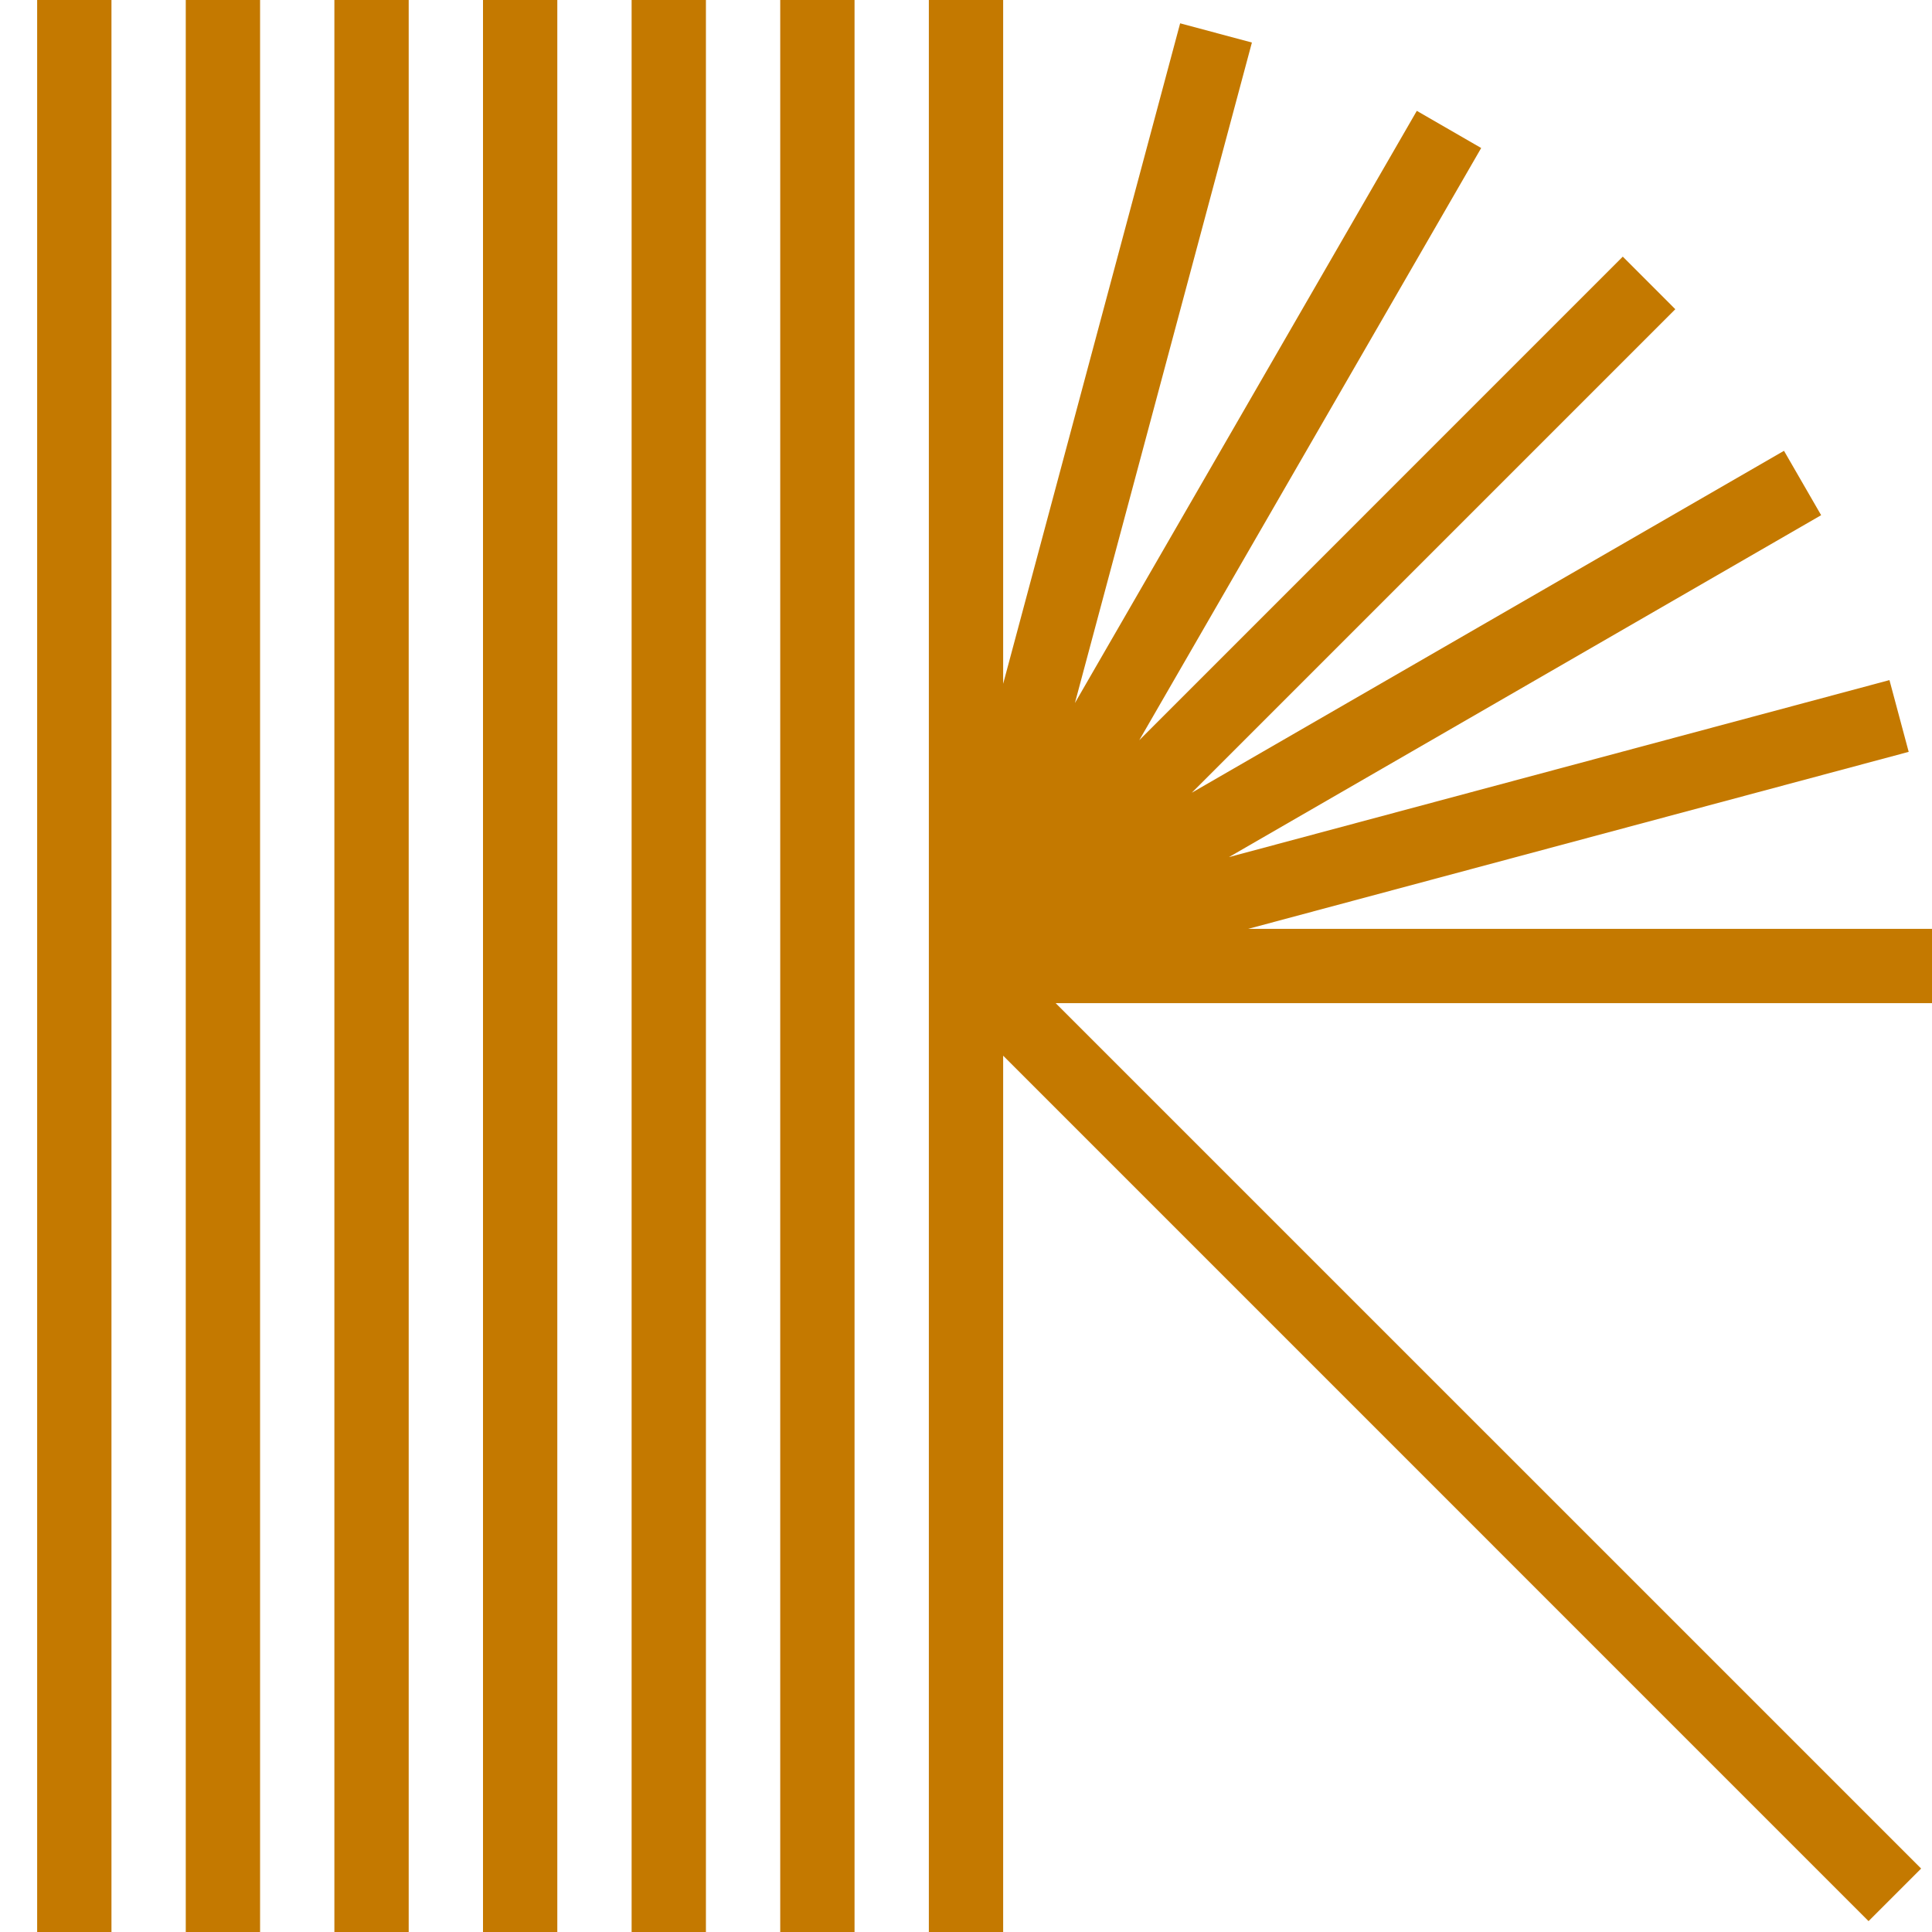 <?xml version="1.0" encoding="UTF-8"?>
<svg id="Logos" xmlns="http://www.w3.org/2000/svg" viewBox="0 0 416 416">
  <defs>
    <style>
      .cls-1 {
        fill: #c47900;
        stroke-width: 0px;
      }
    </style>
  </defs>
  <rect class="cls-1" x="168" width="16" height="416"/>
  <rect class="cls-1" x="136" width="16" height="416"/>
  <rect class="cls-1" x="104" width="16" height="416"/>
  <rect class="cls-1" x="72" width="16" height="416"/>
  <rect class="cls-1" x="40" width="16" height="416"/>
  <rect class="cls-1" x="8" width="16" height="416"/>
  <polygon class="cls-1" points="416 200 268.77 200 410.98 161.89 406.84 146.44 264.62 184.55 392.13 110.93 384.13 97.07 256.62 170.69 360.73 66.58 349.42 55.26 245.31 159.38 318.93 31.87 305.07 23.87 231.45 151.38 269.56 9.16 254.11 5.02 216 147.24 216 0 200 0 200 208 200 416 216 416 216 227.31 402.34 413.66 413.66 402.34 227.31 216 416 216 416 200"/>
</svg>